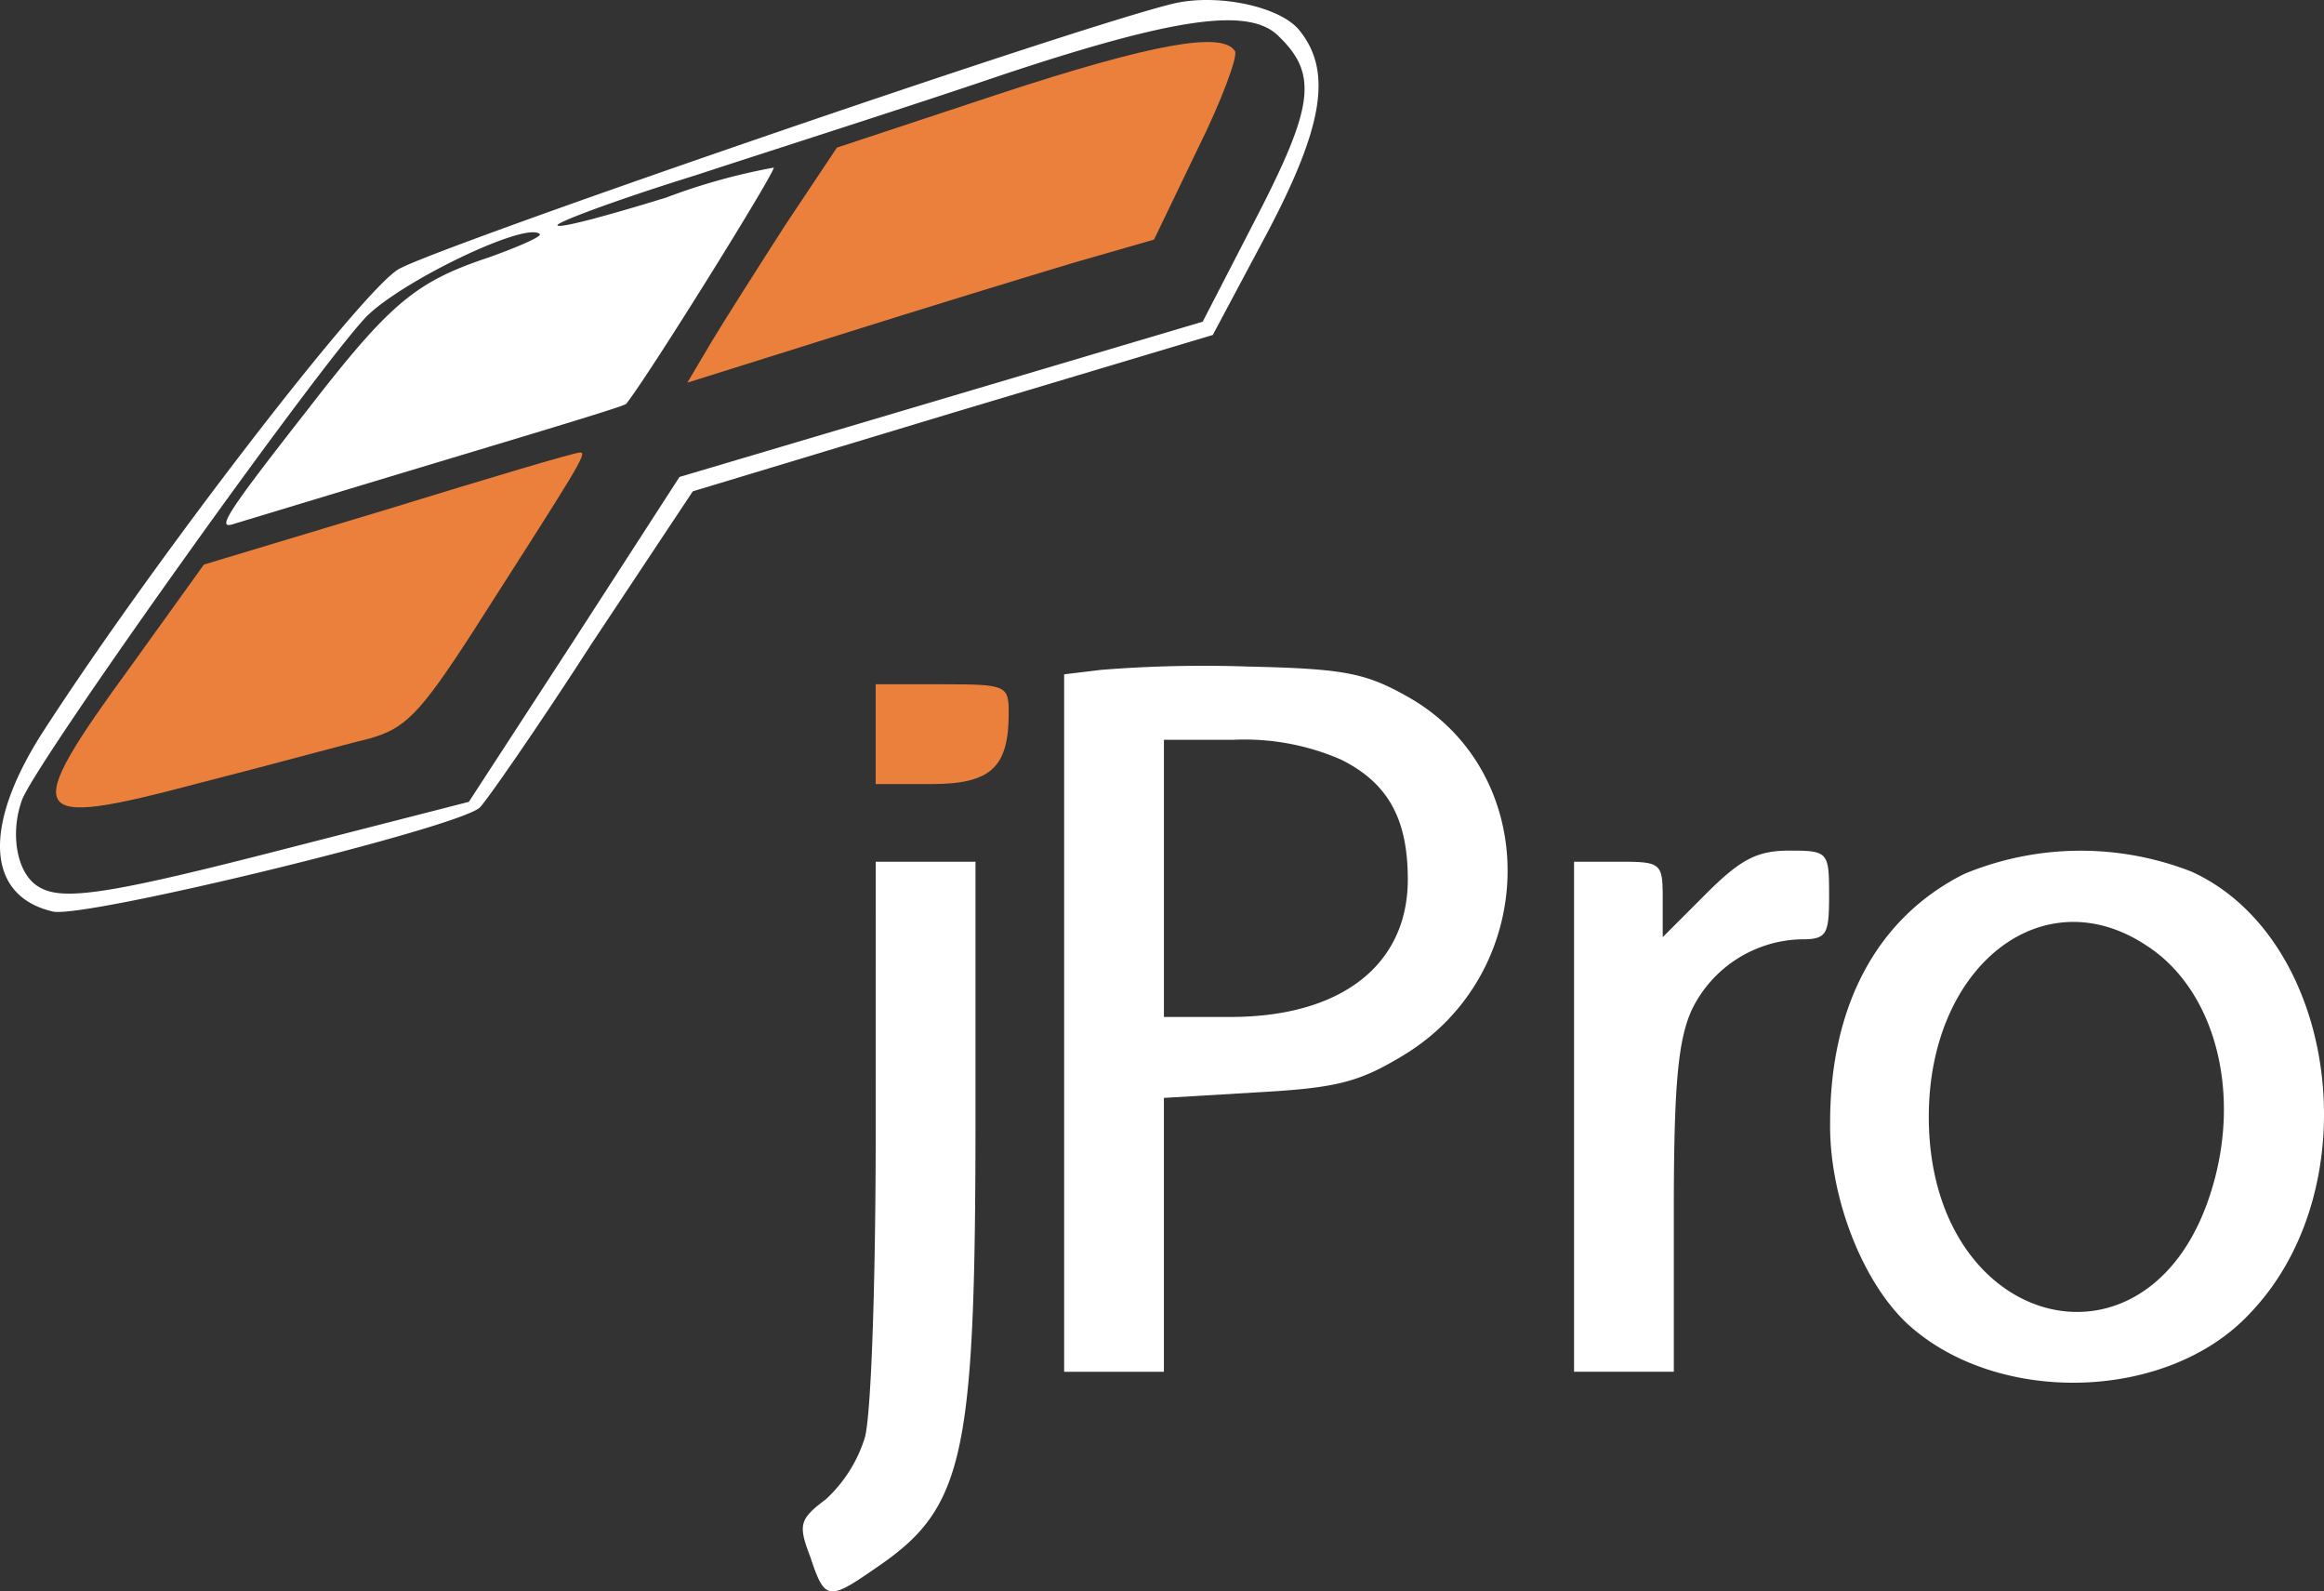 <svg xmlns="http://www.w3.org/2000/svg" width="133.776" height="91.578" viewBox="0 0 133.776 91.578">
  <rect x="0" y="0" width="133.776" height="91.578" fill="#333333" stroke="none"/>
  <g id="Group_71" data-name="Group 71" transform="translate(-201.003 -178.286)">
    <path id="Path_1" data-name="Path 1" d="M268.32,178.55c-6.317,1.6-42.625,14.1-44.411,15.25-2.233,1.4-14.166,16.909-20.355,26.481-3.573,5.488-3.382,9.571.51,10.465,1.914.383,23.418-4.849,24.567-6,.383-.383,3.318-4.594,6.445-9.444l5.807-8.742,15-4.53,14.931-4.467,3.063-5.743c3.318-6.253,3.829-9.444,1.914-11.8C274.637,178.614,270.872,177.848,268.32,178.55Zm6.317,1.85c2.233,2.169,1.978,4.02-1.276,10.337l-3.127,6.062-15.059,4.467-15.059,4.467-6.062,9.38-6.062,9.316-10.465,2.68c-10.4,2.68-13.017,3.063-14.357,2.17-1.212-.766-1.6-3.063-.893-4.977.893-2.3,16.782-24.567,19.781-27.757,1.978-2.042,9.252-5.551,10.018-4.786.128.128-1.149.7-2.935,1.34-4.211,1.4-5.679,2.616-10.465,8.806-4.849,6.189-5.232,6.891-4.148,6.509.447-.128,5.679-1.723,11.613-3.509s10.848-3.254,10.911-3.382c1.4-1.787,8.614-13.4,8.487-13.591a35.5,35.5,0,0,0-6.189,1.723c-3.318,1.021-6.126,1.787-6.253,1.6-.191-.128,3.382-1.468,7.912-2.871,4.467-1.468,12.507-4.02,17.739-5.807C268.766,179.252,272.978,178.678,274.637,180.4Z" transform="translate(0)" fill="#fff" fill-rule="evenodd"/>
    <path id="Path_2" data-name="Path 2" d="M280.867,185.091l-9.252,3.063-2.935,4.4c-1.6,2.489-3.509,5.488-4.275,6.764l-1.4,2.361,8.742-2.744c4.85-1.531,10.911-3.382,13.464-4.148l4.658-1.34,2.489-5.169c1.4-2.808,2.361-5.424,2.169-5.679C293.82,181.454,289.8,182.156,280.867,185.091Z" transform="translate(-22.437 -1.373)" fill="#eb803c" fill-rule="evenodd"/>
    <path id="Path_3" data-name="Path 3" d="M225.164,222.353l-10.592,3.19-4.084,5.679c-6.572,9-6.253,9.571,3.829,6.891,4.02-1.021,8.423-2.233,9.763-2.552,2.042-.574,2.871-1.34,6-6.189,6-9.38,6.636-10.337,6.126-10.273C235.884,219.1,230.971,220.566,225.164,222.353Z" transform="translate(-1.83 -14.769)" fill="#eb803c" fill-rule="evenodd"/>
    <path id="Path_4" data-name="Path 4" d="M299.106,238.578l-2.106.255v40.136h5.743V263.208l5.36-.319c4.594-.255,5.87-.574,8.487-2.17,7.721-4.722,7.976-16.016.383-20.483-2.552-1.468-3.7-1.723-9.38-1.85A74.051,74.051,0,0,0,299.106,238.578Zm13.847,5.169c2.68,1.34,3.829,3.382,3.829,6.891,0,4.913-3.829,7.912-10.209,7.912h-3.829V242.6h4.02A13.907,13.907,0,0,1,312.952,243.746Z" transform="translate(-34.742 -21.742)" fill="#fff" fill-rule="evenodd"/>
    <path id="Path_5" data-name="Path 5" d="M280,242.871v2.871h3.19c3.446,0,4.467-.957,4.467-4.084,0-1.6-.128-1.659-3.829-1.659H280Z" transform="translate(-28.59 -22.335)" fill="#eb803c" fill-rule="evenodd"/>
    <path id="Path_6" data-name="Path 6" d="M350.593,257.489l-2.489,2.489v-2.169c0-2.106-.064-2.17-2.552-2.17H343V284.99h5.743v-9.316c0-7.274.255-9.763,1.021-11.486a7.188,7.188,0,0,1,6.317-4.084c1.468,0,1.6-.255,1.6-2.552,0-2.489-.064-2.552-2.3-2.552C353.529,255,352.571,255.511,350.593,257.489Z" transform="translate(-51.39 -27.764)" fill="#fff" fill-rule="evenodd"/>
    <path id="Path_7" data-name="Path 7" d="M373.82,256.344c-4.977,2.489-7.721,7.529-7.721,14.293-.064,4.275,1.851,9.189,4.467,11.613,5.169,4.722,15,4.467,19.717-.638,6.955-7.274,5.041-21.568-3.382-25.4A17.5,17.5,0,0,0,373.82,256.344Zm10.529,4.148c3.829,2.489,5.424,8.231,3.765,13.847-3.382,11.613-16.335,8.423-16.335-4.02C371.778,261.64,378.35,256.472,384.349,260.492Z" transform="translate(-59.749 -27.767)" fill="#fff" fill-rule="evenodd"/>
    <path id="Path_8" data-name="Path 8" d="M277.621,271.506c0,8.487-.255,16.463-.638,17.675a8.1,8.1,0,0,1-2.233,3.51c-1.531,1.149-1.6,1.468-.893,3.318.83,2.489,1.021,2.552,3.765.638,5.1-3.446,5.743-6.317,5.743-26.034V256h-5.743Z" transform="translate(-26.21 -28.125)" fill="#fff" fill-rule="evenodd"/>
  </g>
</svg>
